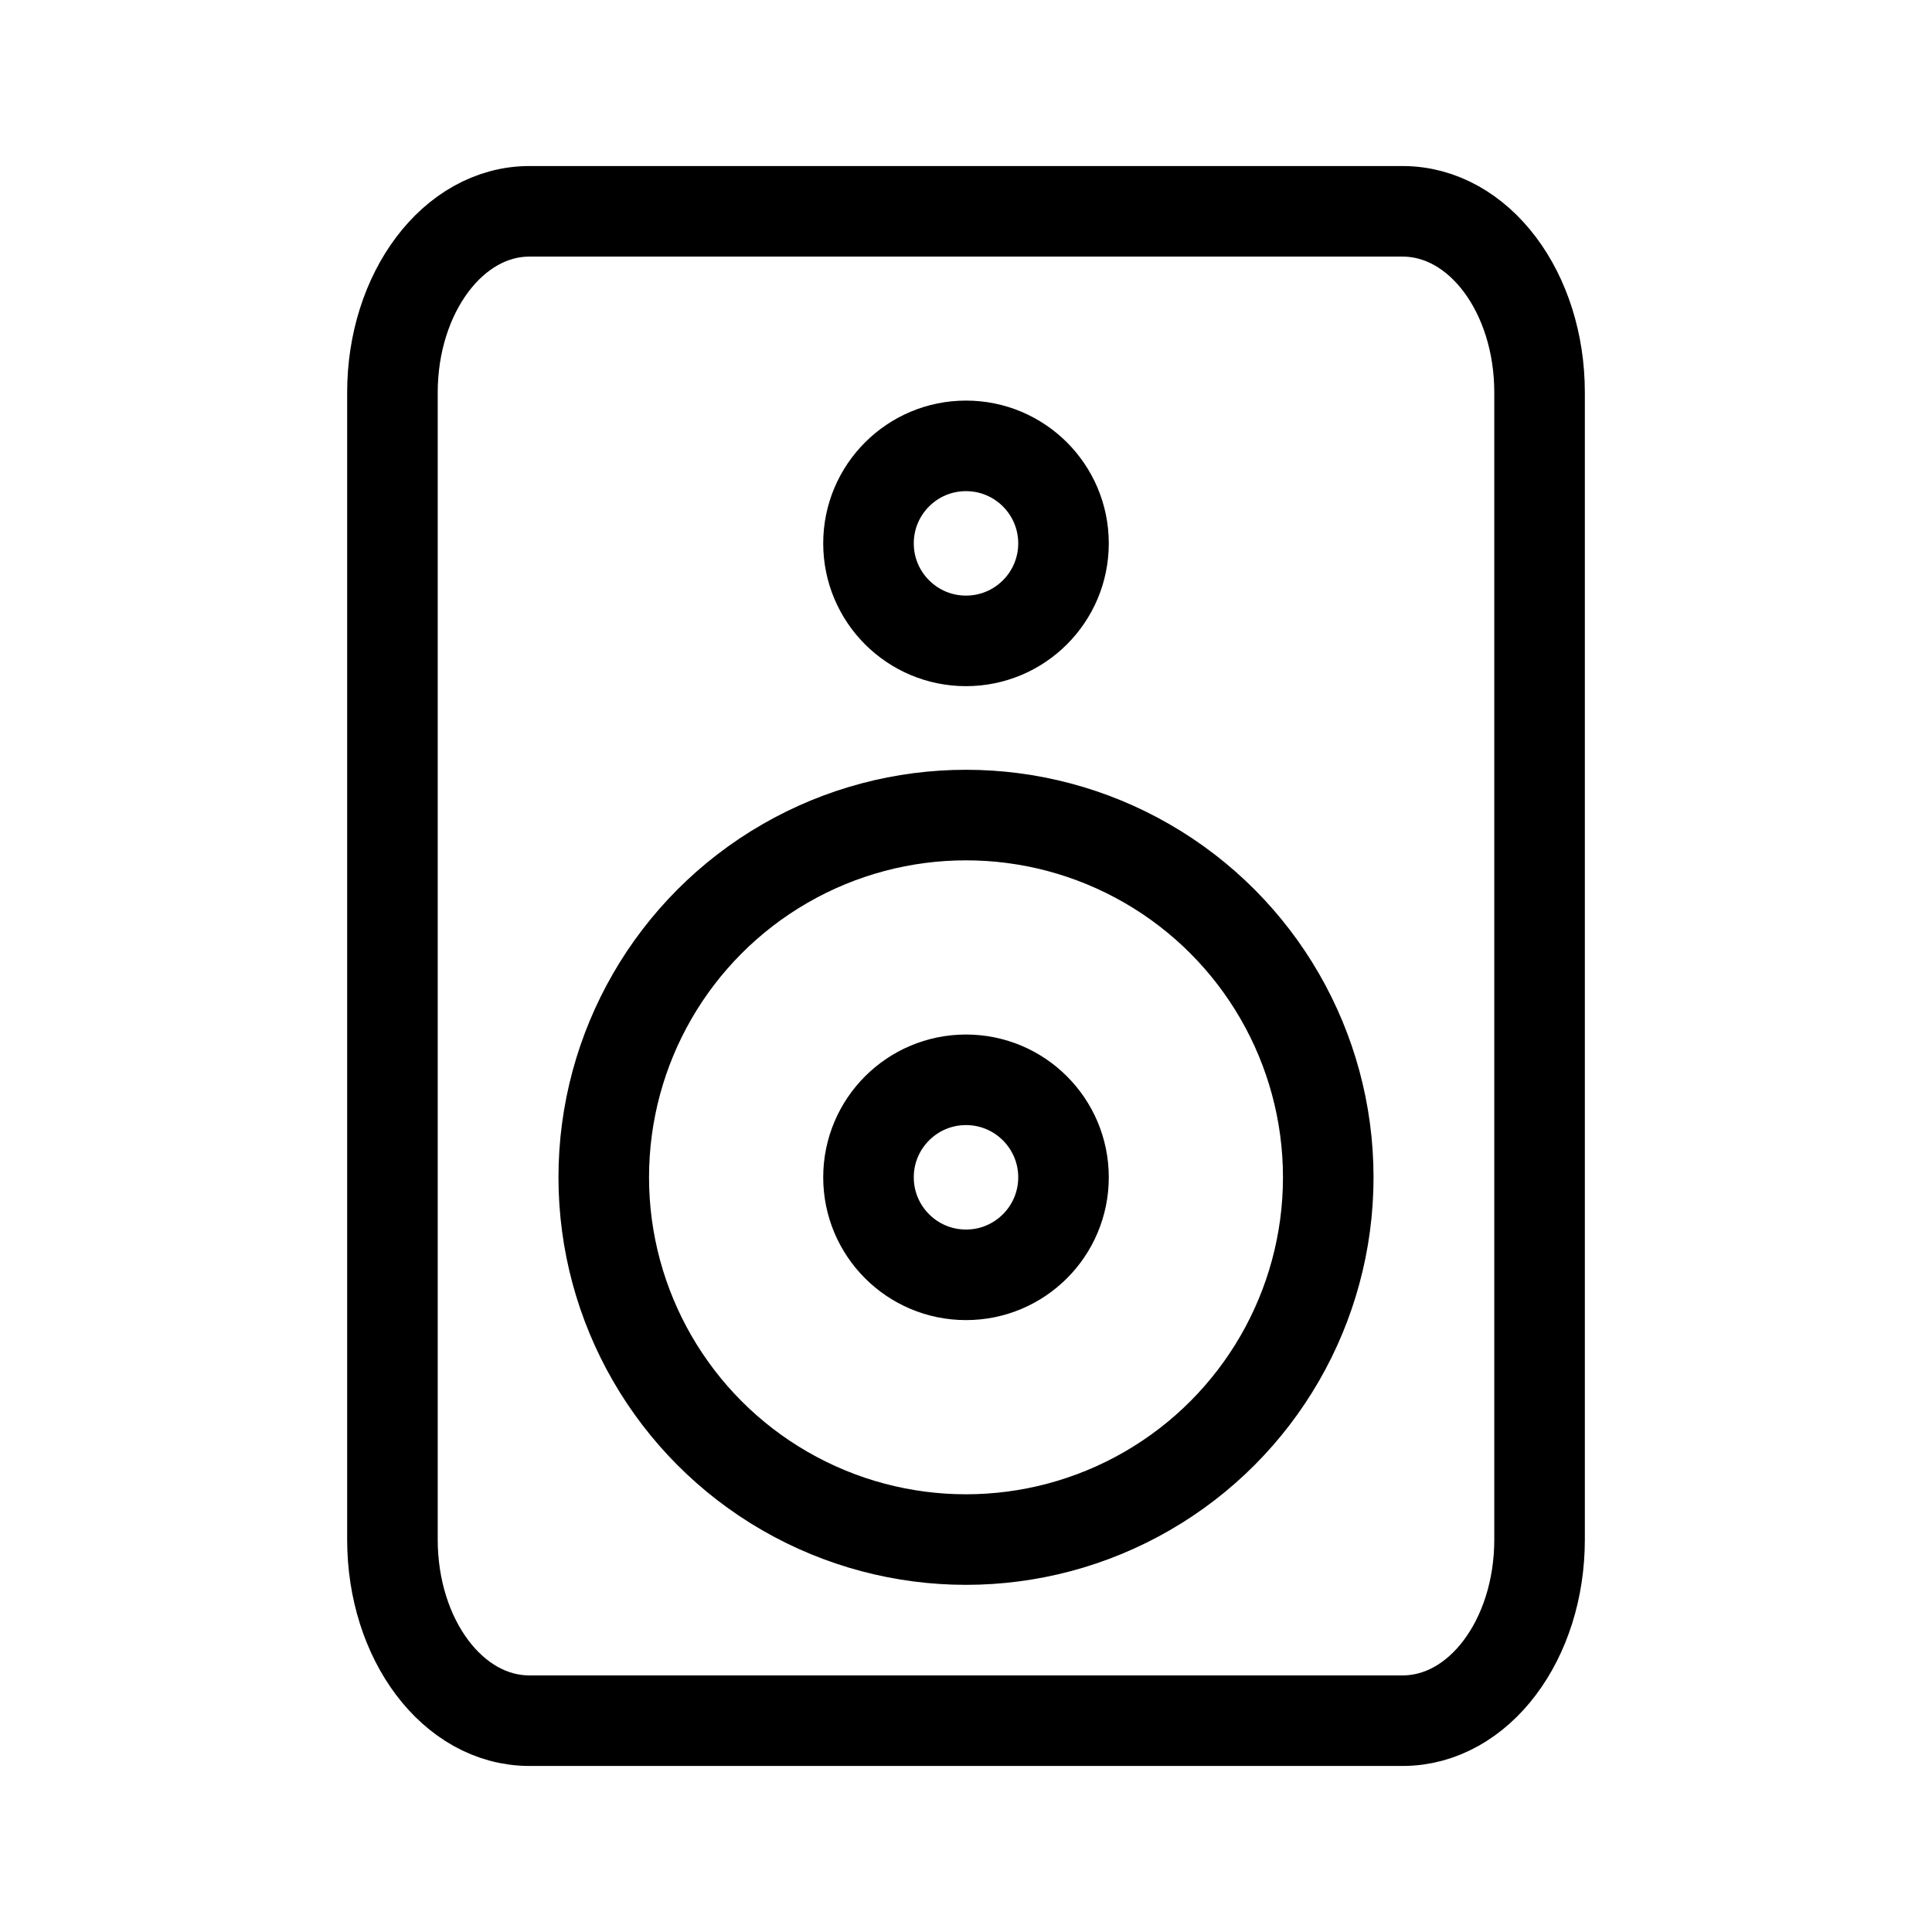 <svg id="Layer_1" data-name="Layer 1" xmlns="http://www.w3.org/2000/svg" viewBox="0 0 64 64"><defs><style>.cls-1{fill:none;stroke:#000;stroke-linecap:round;stroke-linejoin:round;stroke-width:3px;}</style></defs><title>Speaker</title><g id="Speaker"><path class="cls-1" d="M46.46,57H17.54C15,57,13,54.31,13,51V13c0-3.29,2-6,4.54-6H46.46C49,7,51,9.69,51,13V51C51,54.31,49,57,46.46,57Z"/><circle class="cls-1" cx="32" cy="39" r="12"/><circle class="cls-1" cx="32" cy="39" r="3.23"/><circle class="cls-1" cx="32" cy="18" r="3.23"/></g></svg>